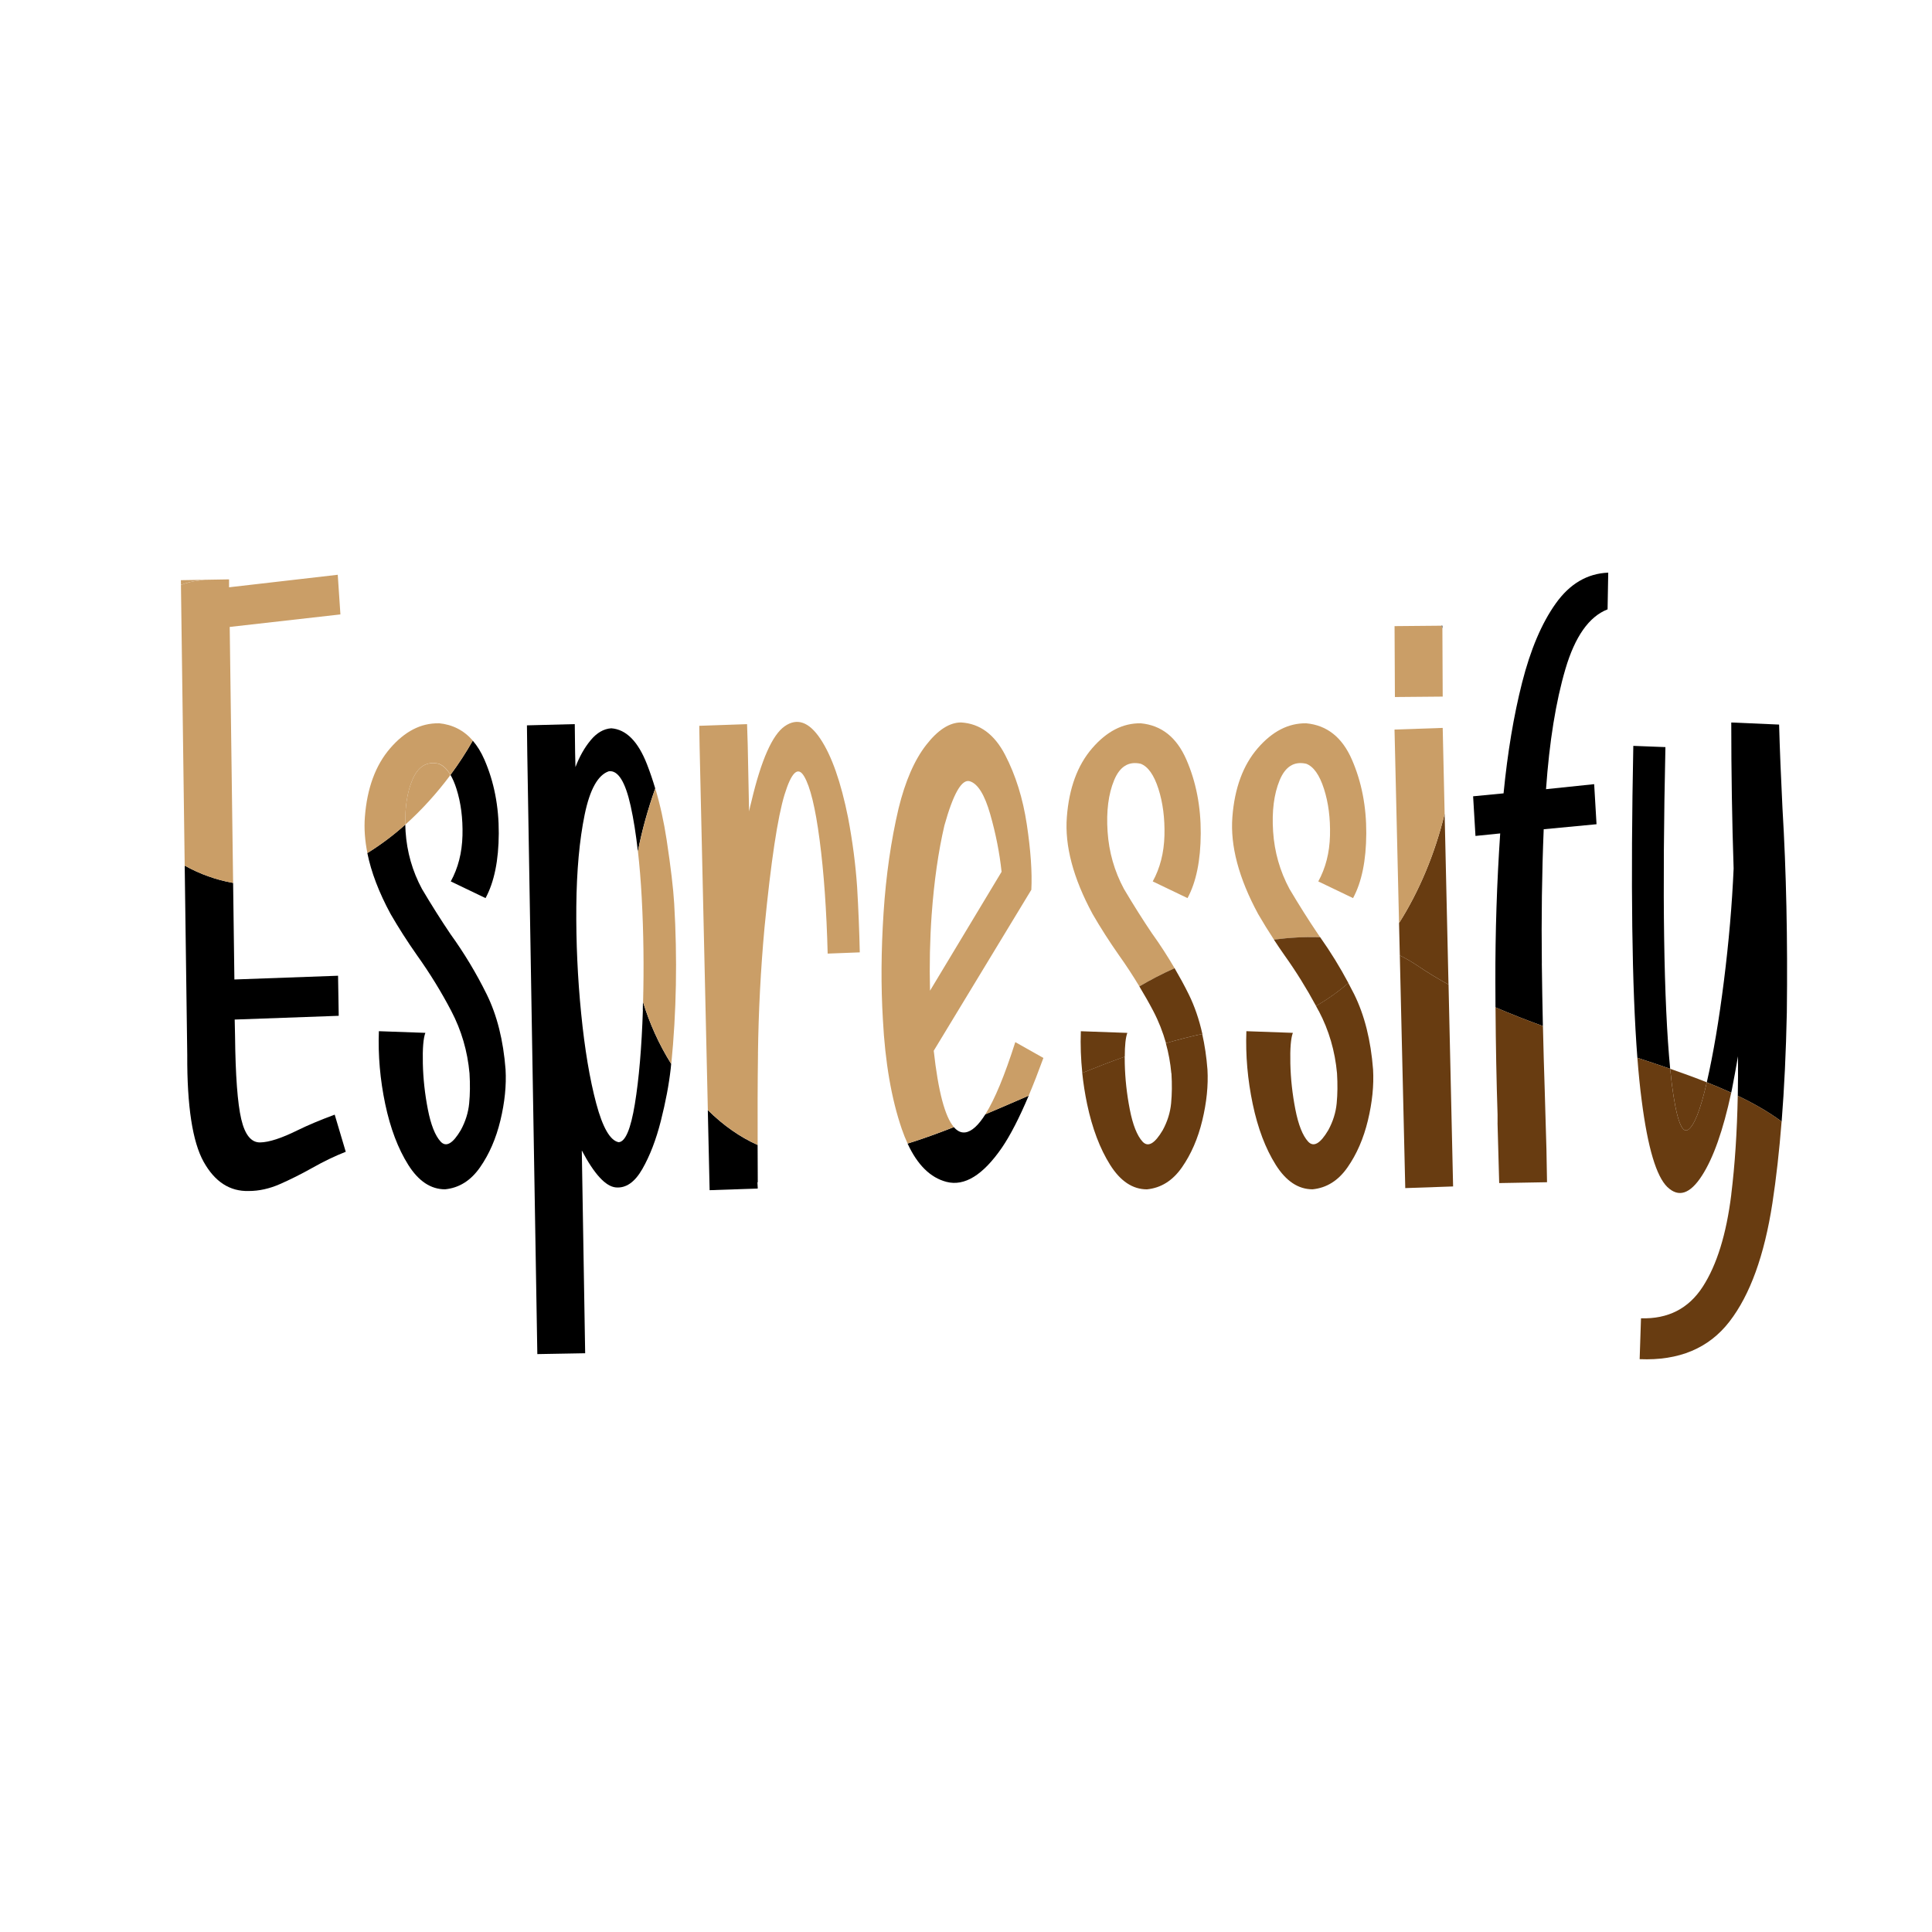 <?xml version="1.0" encoding="UTF-8"?>
<svg id="Calque_1" data-name="Calque 1" xmlns="http://www.w3.org/2000/svg" viewBox="0 0 500 500">
  <defs>
    <style>
      .cls-1, .cls-2, .cls-3, .cls-4 {
        stroke-width: 0px;
      }

      .cls-2 {
        fill: none;
      }

      .cls-3 {
        fill: #683c11;
      }

      .cls-4 {
        fill: #ca9e67;
      }
    </style>
  </defs>
  <path class="cls-2" d="m449.79,273.36c-.52,3.02-1.04,5.87-1.56,8.53-.06.31-.13.6-.19.9.57.26,1.14.53,1.7.79.06-3.3.08-6.71.05-10.23Z"/>
  <path class="cls-2" d="m249.82,293.06c1.64-.23,3.37-1.8,5.19-4.69-2.75,1.16-5.47,2.28-8.15,3.33.9,1.04,1.89,1.51,2.96,1.36Z"/>
  <path class="cls-2" d="m357.54,245.32c1.63.56,3.21,1.21,4.73,1.95l-.2-8.38c-1.42,2.25-2.94,4.4-4.53,6.43Z"/>
  <path class="cls-2" d="m157.6,199.61c-2.83.94-4.92,4.68-6.27,11.23s-2.08,14.47-2.16,23.76c-.09,9.29.33,18.54,1.26,27.75.92,9.21,2.22,16.95,3.89,23.22,1.67,6.26,3.61,9.61,5.8,10.04,1.73-.07,3.13-3.37,4.2-9.88s1.76-14.63,2.08-24.35c.02-.69.03-1.38.05-2.07-3.76-12.39-3.92-25.65-1.33-38.97-.5-4.41-1.12-8.34-1.87-11.76-1.38-6.26-3.26-9.25-5.63-8.96Z"/>
  <path class="cls-4" d="m113.55,197.67c-3.12-.72-5.41.7-6.88,4.27-1.3,3.15-1.89,6.97-1.77,11.47,4.21-3.77,8.17-8.13,11.68-12.85-.88-1.48-1.88-2.45-3.03-2.88Z"/>
  <path class="cls-3" d="m436.81,292.42c1.61-.97,3.24-5.08,4.91-12.32-3.04-1.21-6.22-2.37-9.48-3.5.13,1.36.27,2.66.42,3.89,1.15,8.93,2.54,12.9,4.15,11.93Z"/>
  <path class="cls-4" d="m52.82,150.05l-6.01.1.02,1.21c1.38-.51,2.8-.89,4.27-1.07.57-.07,1.15-.15,1.72-.25Z"/>
  <path class="cls-1" d="m48.46,273.03c-.06,13.25,1.36,22.46,4.24,27.64,2.89,5.18,6.78,7.7,11.68,7.56,2.65,0,5.34-.59,8.05-1.78,2.71-1.19,5.48-2.57,8.31-4.16,3.06-1.73,5.97-3.13,8.74-4.21l-2.86-9.61c-3.69,1.37-6.87,2.7-9.52,4-4.21,2.09-7.47,3.15-9.78,3.19s-3.94-1.98-4.89-6.05c-.95-4.07-1.49-11.25-1.6-21.54l-.09-4.21,26.92-.97-.17-10.37-26.83.97-.33-24.99c-4.32-.77-8.53-2.25-12.53-4.48l.66,49.02Z"/>
  <path class="cls-4" d="m88.1,159.01l-.69-10.26-28.13,3.24v-2.05l-6.46.11c-.57.09-1.14.18-1.72.25-1.47.18-2.89.55-4.27,1.07l.97,72.65c4,2.23,8.21,3.71,12.53,4.48l-.88-66.25,28.65-3.24Z"/>
  <path class="cls-1" d="m95.07,220.78c.99,4.92,2.99,10.17,6.01,15.75,2.08,3.6,4.36,7.16,6.84,10.69,3.29,4.61,6.25,9.41,8.87,14.42s4.2,10.38,4.72,16.14c.17,2.81.14,5.4-.09,7.77-.23,2.38-.95,4.68-2.16,6.91-2.08,3.53-3.82,4.52-5.24,2.97-1.41-1.55-2.51-4.32-3.29-8.31-.78-4-1.21-7.95-1.3-11.88-.09-3.92.13-6.57.65-7.94l-12.03-.43c-.23,6.26.32,12.54,1.64,18.84,1.33,6.3,3.32,11.55,5.97,15.76,2.65,4.21,5.83,6.32,9.52,6.32,3.64-.36,6.65-2.25,9.04-5.67,2.39-3.42,4.15-7.47,5.28-12.15,1.13-4.68,1.57-9.07,1.34-13.17-.58-7.56-2.21-14.06-4.89-19.49s-5.81-10.64-9.39-15.6c-2.48-3.67-4.93-7.56-7.36-11.66-2.48-4.61-3.89-9.56-4.24-14.85-.04-.62-.07-1.22-.08-1.81-.19.17-.38.35-.58.53-2.96,2.6-6.06,4.89-9.25,6.86Z"/>
  <path class="cls-1" d="m118.13,204.14c1.15,3.6,1.67,7.63,1.56,12.09-.12,4.46-1.13,8.42-3.03,11.88l9,4.32c2.25-4.18,3.39-9.75,3.42-16.74.03-6.98-1.21-13.35-3.72-19.11-.84-1.93-1.85-3.56-3.01-4.9-1.73,3.06-3.67,6.02-5.77,8.86.58.98,1.1,2.17,1.55,3.6Z"/>
  <path class="cls-4" d="m113.55,187.19c-4.62-.07-8.81,2.09-12.59,6.48-3.78,4.39-5.96,10.31-6.53,17.76-.23,2.97,0,6.09.65,9.35,3.18-1.97,6.28-4.25,9.25-6.86.19-.17.38-.35.58-.53-.12-4.5.47-8.32,1.77-11.47,1.47-3.56,3.76-4.98,6.88-4.27,1.15.43,2.16,1.4,3.03,2.88,2.11-2.84,4.04-5.8,5.77-8.86-2.31-2.66-5.24-4.16-8.8-4.5Z"/>
  <path class="cls-1" d="m166.38,261.37c-.32,9.72-1.01,17.83-2.08,24.35s-2.47,9.81-4.2,9.88c-2.19-.43-4.13-3.78-5.8-10.04-1.67-6.26-2.97-14-3.89-23.22-.92-9.21-1.34-18.46-1.26-27.75.09-9.29.81-17.2,2.16-23.76s3.45-10.29,6.27-11.23c2.37-.29,4.24,2.7,5.63,8.96.76,3.42,1.38,7.35,1.87,11.76,1.06-5.43,2.58-10.87,4.49-16.28-.64-2.14-1.34-4.22-2.12-6.22-2.31-5.94-5.39-9.05-9.26-9.34-1.96.14-3.74,1.17-5.32,3.08-1.59,1.91-2.9,4.23-3.94,6.96l-.09-3.67-.09-7.45-12.38.32.09,7.34,2.6,155.38,12.38-.22-.87-52.48c3.23,6.12,6.16,9.3,8.78,9.56,2.63.25,4.92-1.33,6.88-4.75,1.96-3.42,3.56-7.58,4.8-12.47,1.24-4.9,2.09-9.39,2.55-13.5.04-.41.08-.83.12-1.24-3.21-5.13-5.61-10.51-7.3-16.05-.02.69-.02,1.38-.05,2.07Z"/>
  <path class="cls-4" d="m174.48,233.84c-.23-3.89-.88-9.38-1.95-16.47-.71-4.69-1.69-9.13-2.94-13.32-1.91,5.4-3.43,10.84-4.49,16.28.41,3.68.75,7.68.98,12.05.48,8.93.59,17.9.35,26.92,1.68,5.55,4.09,10.92,7.3,16.05,1.33-13.43,1.59-27.27.75-41.52Z"/>
  <path class="cls-1" d="m183.65,308.02l12.46-.43-.09-1.62h.09c-.03-3.23-.03-6.44-.04-9.65-4.46-2-8.76-4.95-12.89-9.03l.47,20.74Z"/>
  <path class="cls-4" d="m196.16,272.71c.14-11.01.71-21.88,1.69-32.61,1.67-17.13,3.4-28.61,5.19-34.45,1.79-5.83,3.48-7.41,5.06-4.75,1.59,2.66,2.93,8.17,4.02,16.52,1.1,8.35,1.79,18.14,2.08,29.37l8.31-.32c-.12-5.54-.35-11.19-.69-16.95-.4-5.83-1.18-11.81-2.34-17.92-1.85-9.21-4.24-16.02-7.18-20.41-2.94-4.39-6.02-5.47-9.22-3.24-3.2,2.23-6.07,8.71-8.61,19.44-.23.86-.43,1.73-.61,2.59l-.35-17.17-.17-5.4-12.37.43.09,5.4,2.13,94.04c4.13,4.09,8.43,7.03,12.89,9.03-.03-7.9-.02-15.78.09-23.6Z"/>
  <path class="cls-1" d="m249.82,293.06c-1.08.15-2.06-.32-2.96-1.36-4.06,1.59-8.06,3.04-11.98,4.26,2.55,5.52,5.9,8.82,10.05,9.9,4.67,1.22,9.46-1.73,14.37-8.85,2.18-3.2,4.49-7.69,6.93-13.46-3.79,1.64-7.53,3.27-11.21,4.82-1.82,2.89-3.55,4.46-5.19,4.69Z"/>
  <path class="cls-4" d="m241.64,271.95l25.27-41.68c.23-4.54-.16-10.17-1.17-16.9-1.01-6.73-2.88-12.74-5.63-18.03s-6.53-8.08-11.38-8.37c-3,0-6.02,1.94-9.04,5.83-3.03,3.89-5.41,9.36-7.14,16.41-1.96,8.35-3.26,17.38-3.89,27.1-.63,9.72-.69,18.9-.17,27.53.58,11.09,2.21,20.53,4.89,28.34.47,1.35.97,2.61,1.5,3.76,3.92-1.21,7.91-2.66,11.98-4.26-2.31-2.67-4.05-9.24-5.21-19.75Zm-.52-35.31c.63-8.64,1.73-16.3,3.29-23,2.31-8.28,4.5-12.09,6.58-11.45s3.84,3.49,5.28,8.53c1.44,5.04,2.42,10.01,2.94,14.9l-18.52,30.77c-.17-6.69-.03-13.28.43-19.76Z"/>
  <path class="cls-4" d="m262.76,269.69c-2.74,8.61-5.32,14.83-7.75,18.69,3.69-1.56,7.43-3.18,11.21-4.82,1.24-2.93,2.5-6.17,3.81-9.76l-7.27-4.1Z"/>
  <path class="cls-4" d="m298.24,241.72c-2.48-3.67-4.93-7.56-7.36-11.66-2.48-4.61-3.89-9.56-4.24-14.85-.35-5.29.22-9.72,1.69-13.28,1.47-3.56,3.76-4.98,6.88-4.27,1.9.72,3.43,2.88,4.59,6.48,1.15,3.6,1.67,7.63,1.56,12.09-.12,4.46-1.13,8.42-3.03,11.88l9,4.32c2.25-4.18,3.39-9.75,3.42-16.74.03-6.98-1.21-13.35-3.72-19.11-2.51-5.76-6.45-8.89-11.81-9.39-4.62-.07-8.81,2.09-12.59,6.48-3.78,4.39-5.96,10.31-6.53,17.76-.58,7.45,1.64,15.82,6.66,25.11,2.08,3.6,4.36,7.16,6.84,10.69,1.87,2.62,3.62,5.31,5.27,8.05,2.94-1.73,5.99-3.31,9.11-4.71-1.77-3.02-3.67-5.98-5.73-8.85Z"/>
  <path class="cls-3" d="m303.17,277.79c.17,2.81.14,5.4-.09,7.77-.23,2.38-.95,4.68-2.16,6.91-2.08,3.53-3.82,4.52-5.24,2.97-1.41-1.55-2.51-4.32-3.29-8.31-.78-4-1.21-7.95-1.3-11.88-.01-.63-.02-1.22-.02-1.79-3.7,1.32-7.36,2.74-10.99,4.21.28,2.68.7,5.36,1.26,8.05,1.33,6.3,3.32,11.55,5.97,15.76s5.83,6.32,9.52,6.32c3.64-.36,6.65-2.25,9.04-5.67,2.39-3.42,4.15-7.47,5.28-12.15,1.13-4.68,1.57-9.07,1.34-13.17-.25-3.28-.71-6.35-1.36-9.23-3.16.68-6.3,1.5-9.41,2.4.7,2.52,1.18,5.12,1.42,7.8Z"/>
  <path class="cls-3" d="m291.75,267.31l-12.03-.43c-.13,3.59,0,7.19.38,10.8,3.62-1.47,7.29-2.89,10.99-4.21,0-2.94.23-5,.66-6.15Z"/>
  <path class="cls-3" d="m303.97,250.57c-3.12,1.4-6.17,2.98-9.11,4.71,1.26,2.09,2.47,4.2,3.6,6.36,1.4,2.67,2.49,5.46,3.3,8.34,3.11-.91,6.25-1.72,9.41-2.4-.84-3.76-2.01-7.18-3.53-10.26-1.13-2.3-2.37-4.54-3.66-6.76Z"/>
  <path class="cls-4" d="m341.66,242.56c-.2-.28-.38-.56-.58-.84-2.48-3.67-4.93-7.56-7.36-11.66-2.48-4.61-3.89-9.56-4.24-14.85-.35-5.29.22-9.72,1.69-13.28,1.47-3.56,3.76-4.98,6.88-4.27,1.9.72,3.43,2.88,4.59,6.48s1.67,7.63,1.56,12.09-1.13,8.42-3.03,11.88l9,4.32c2.25-4.18,3.39-9.75,3.42-16.74.03-6.98-1.21-13.35-3.72-19.11-2.51-5.76-6.45-8.89-11.81-9.39-4.62-.07-8.81,2.09-12.59,6.48-3.78,4.39-5.96,10.31-6.53,17.76-.58,7.45,1.64,15.82,6.66,25.11,1.29,2.23,2.66,4.44,4.1,6.64,4.06-.53,8.08-.75,11.97-.62Z"/>
  <path class="cls-3" d="m341.3,261.64c2.63,5,4.2,10.38,4.72,16.14.17,2.81.14,5.4-.09,7.77-.23,2.38-.95,4.68-2.16,6.91-2.08,3.53-3.82,4.52-5.24,2.97-1.41-1.55-2.51-4.32-3.29-8.31-.78-4-1.21-7.95-1.3-11.88-.09-3.92.13-6.57.65-7.94l-12.03-.43c-.23,6.26.32,12.54,1.64,18.84s3.32,11.55,5.97,15.76c2.65,4.21,5.83,6.32,9.52,6.32,3.64-.36,6.65-2.25,9.04-5.67,2.39-3.42,4.15-7.47,5.28-12.15,1.13-4.68,1.57-9.07,1.34-13.17-.58-7.56-2.21-14.06-4.89-19.49-.49-.98-1-1.95-1.52-2.92-2.65,2.3-5.45,4.29-8.37,5.94.24.44.48.87.71,1.31Z"/>
  <path class="cls-3" d="m329.69,243.18c.89,1.36,1.79,2.71,2.74,4.05,3,4.2,5.71,8.58,8.16,13.11,2.92-1.65,5.71-3.64,8.37-5.94-2.17-4.08-4.6-8.03-7.3-11.85-3.89-.13-7.91.09-11.97.62Z"/>
  <path class="cls-3" d="m362.27,247.27c1.57.77,3.07,1.63,4.49,2.59,2.6,1.76,5.31,3.41,8.11,4.95l-1-44.21c-2.5,10.3-6.55,19.99-11.8,28.29l.2,8.38Z"/>
  <path class="cls-1" d="m373.28,161.92h-.23c.07.25.16.49.23.74v-.74Z"/>
  <path class="cls-4" d="m360.99,180.39l12.38-.11-.08-17.62c-.07-.25-.15-.49-.23-.73l-12.15.11.09,18.36Z"/>
  <path class="cls-4" d="m360.9,188.81l1.17,50.08c5.25-8.3,9.3-18,11.8-28.29l-.5-22.22-12.46.43Z"/>
  <path class="cls-3" d="m362.27,247.27l1.41,60.21,12.38-.43-1.18-52.24c-2.79-1.54-5.51-3.18-8.11-4.95-1.42-.96-2.92-1.82-4.49-2.59Z"/>
  <path class="cls-1" d="m399.03,249.33c-.14-11.7.01-23.27.48-34.72l13.67-1.3-.61-10.37-12.46,1.3c.87-12.31,2.54-22.68,5.02-31.1,2.48-8.42,6.12-13.57,10.91-15.44l.17-9.5c-5.42.22-9.95,2.88-13.59,7.99s-6.53,11.93-8.7,20.46-3.76,18.09-4.8,28.67l-7.88.76.61,10.26,6.4-.65c-.87,12.81-1.28,25.57-1.25,38.28,0,2.29.02,4.52.03,6.73,4.02,1.74,8.13,3.34,12.27,4.84-.12-5.22-.21-10.62-.28-16.22Z"/>
  <path class="cls-3" d="m387.56,290.63c.17,5.97.32,11.16.43,15.55l12.38-.22c-.06-5.4-.2-11.41-.43-18.03-.06-1.94-.12-3.92-.17-5.94-.18-5.26-.33-10.75-.46-16.45-4.14-1.5-8.25-3.1-12.27-4.84.07,10.06.25,19.33.53,27.77v2.16Z"/>
  <path class="cls-1" d="m448.23,281.89c.52-2.66,1.04-5.51,1.56-8.53.03,3.52.01,6.92-.05,10.23,4.2,2.01,8.02,4.2,11.35,6.66.68-8.6,1.13-18,1.34-28.22.23-18.86-.14-36.5-1.13-52.91-.4-7.99-.69-15.19-.87-21.6l-12.38-.54c0,12.81.2,25.41.61,37.79-.4,9.29-1.24,18.99-2.51,29.1-1.27,10.11-2.74,18.82-4.41,26.13,0,.03-.02.07-.02.1,2.18.87,4.29,1.76,6.32,2.69.06-.3.13-.6.19-.9Z"/>
  <path class="cls-1" d="m431.01,193.35l-8.31-.32c-.71,35.61-.36,62.51,1.05,80.72,2.88.95,5.72,1.89,8.49,2.85-1.67-17.27-2.08-45.01-1.23-83.25Z"/>
  <path class="cls-3" d="m448.06,309.1c-1.27,10.29-3.74,18.27-7.4,23.92-3.66,5.65-8.99,8.37-15.97,8.15l-.35,10.58c10.16.43,17.9-2.81,23.24-9.72s9.04-17.13,11.12-30.67c.98-6.39,1.77-13.44,2.38-21.12-3.33-2.46-7.15-4.65-11.35-6.66-.18,9.39-.74,17.9-1.68,25.52Z"/>
  <path class="cls-3" d="m431.53,307.21c2.89,2.77,5.86,1.8,8.91-2.92,2.97-4.57,5.5-11.75,7.6-21.5-2.03-.93-4.14-1.83-6.32-2.69-1.67,7.24-3.3,11.35-4.91,12.32-1.62.97-3-3.01-4.15-11.93-.15-1.23-.29-2.53-.42-3.89-2.77-.96-5.61-1.91-8.49-2.85.32,4.14.69,7.82,1.12,11.06,1.56,12.17,3.78,19.63,6.66,22.41Z"/>
</svg>